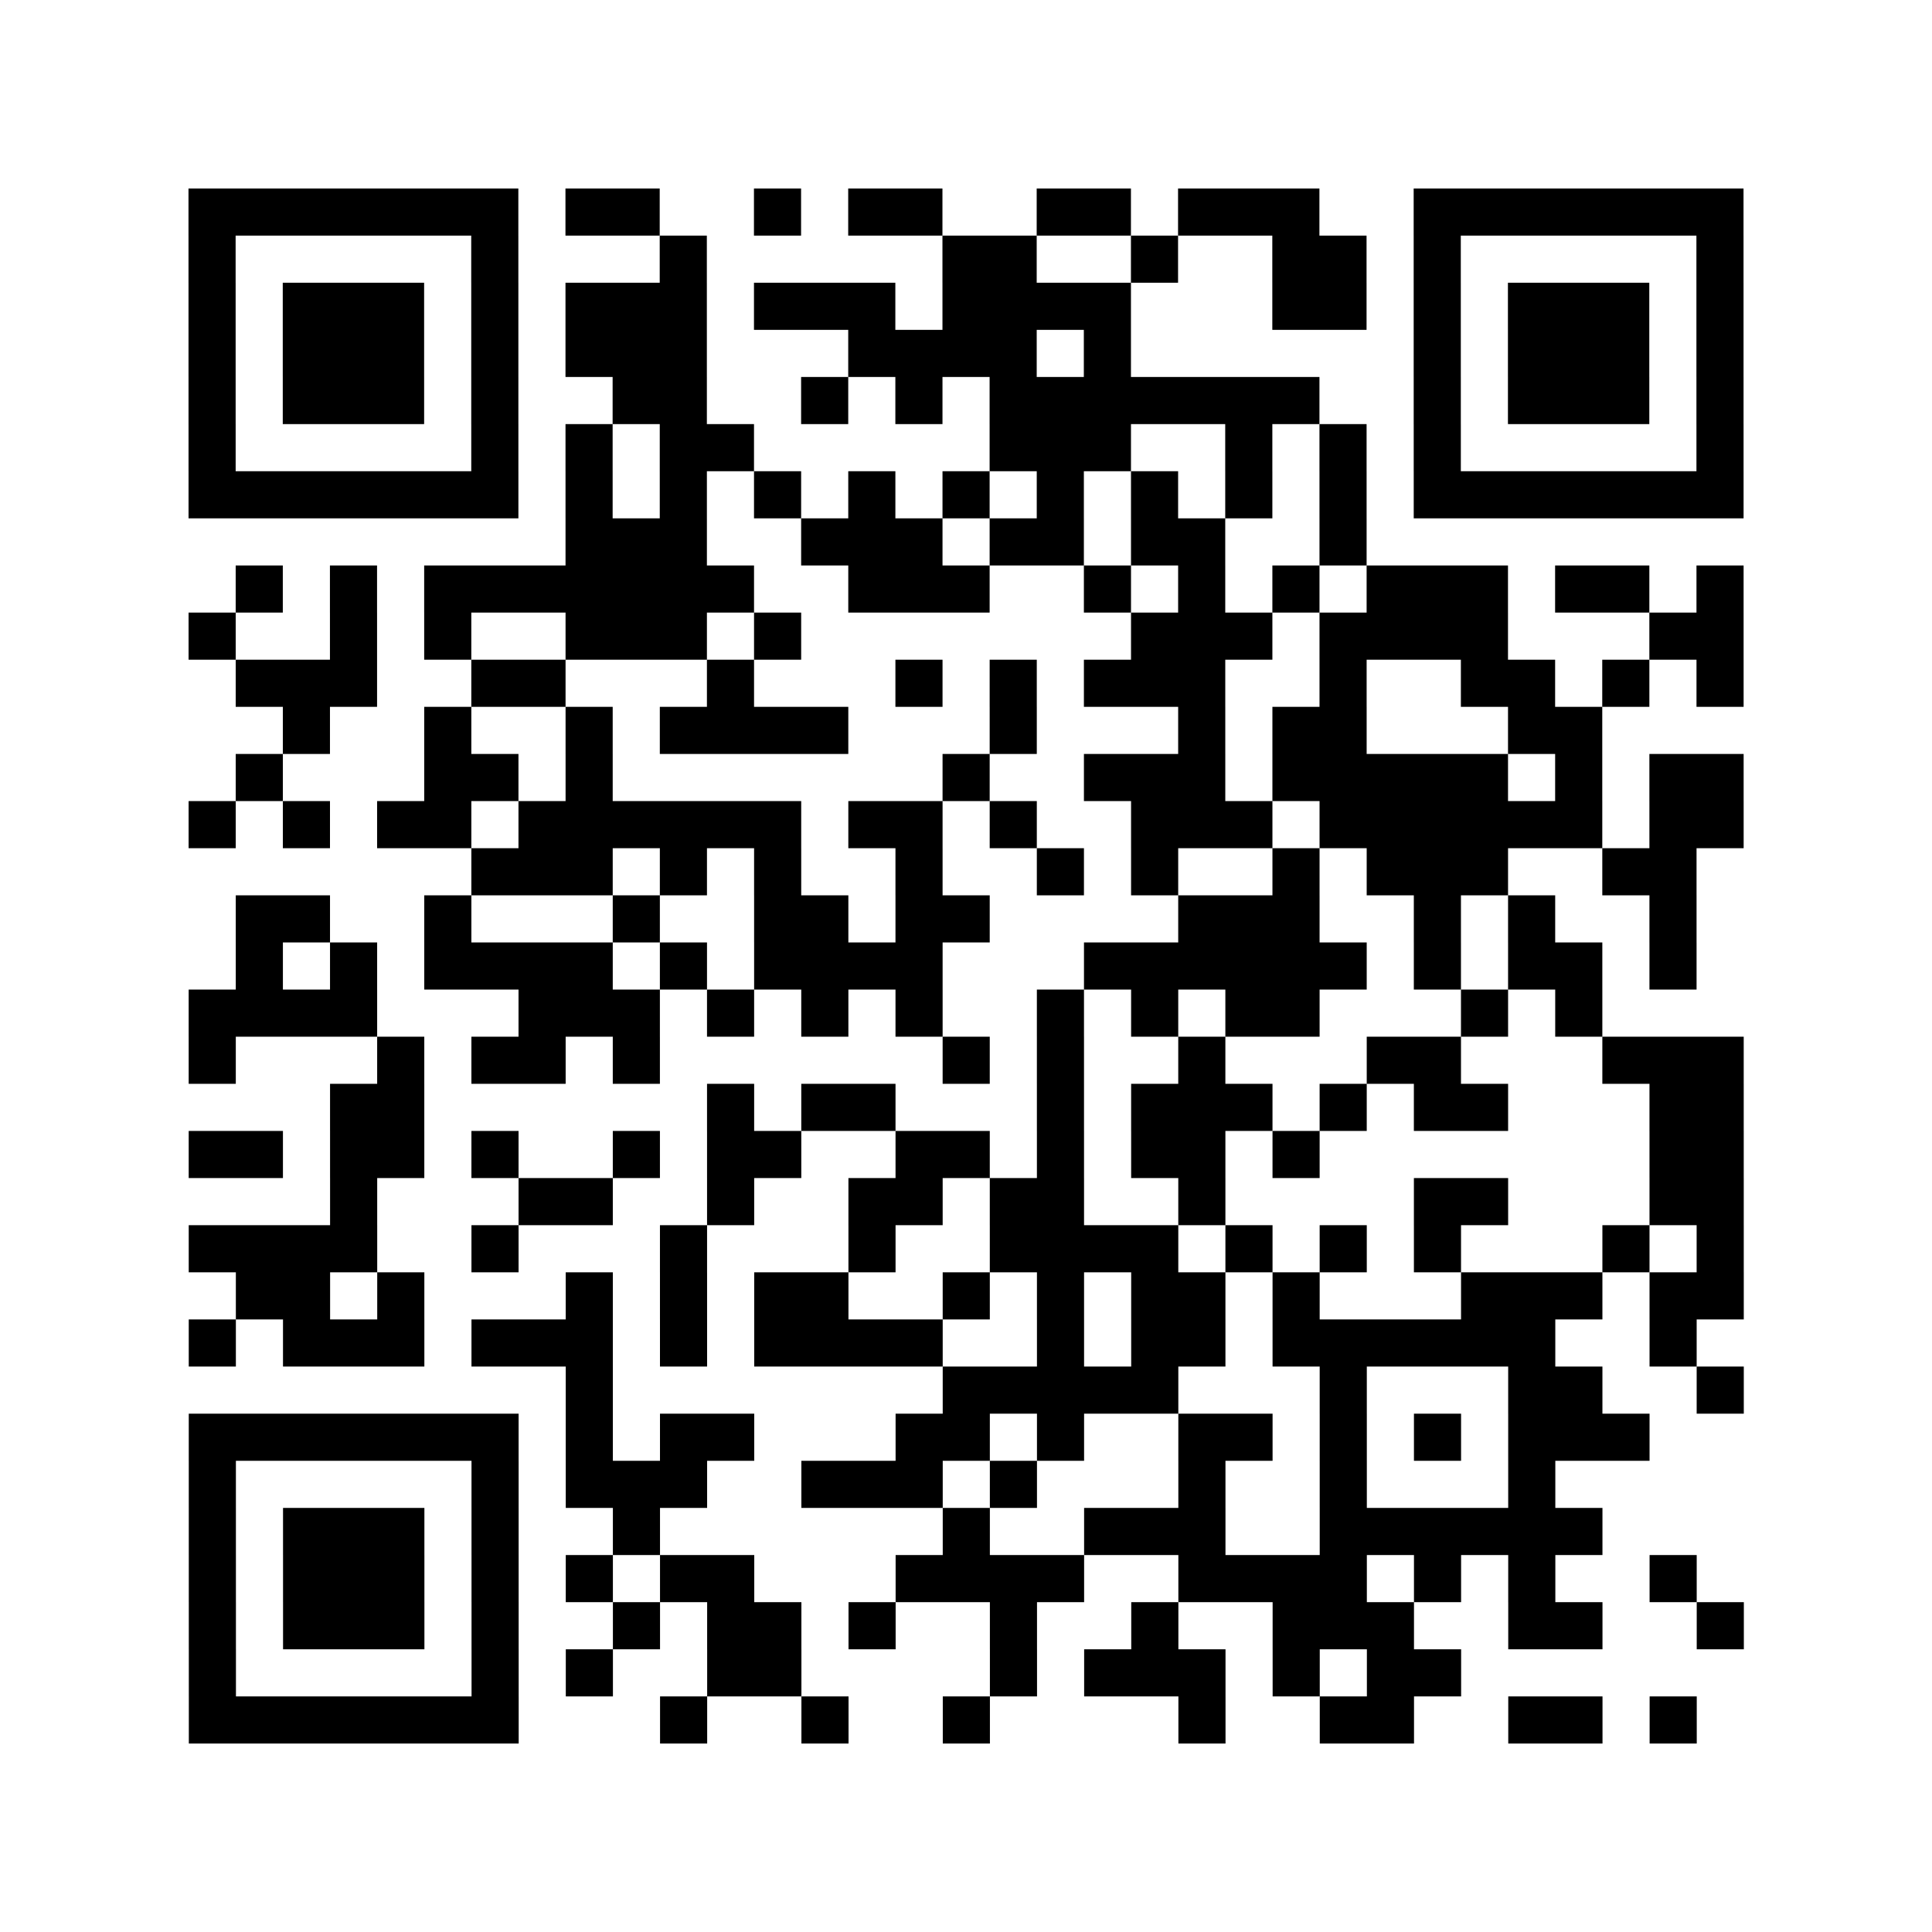 <svg width="73.8mm" height="73.8mm" viewBox="0 0 73.8 73.8" class="segno"><rect x="0" y="0" width="73.8" height="73.8" fill="#808080" stroke="none"/><g transform="scale(1.8)"><path fill="#fff" d="M0 0h41v41h-41z"/><path class="qrline" stroke="#000" d="M4 4.5h7m1 0h2m2 0h1m1 0h2m2 0h2m1 0h3m2 0h7m-33 1h1m5 0h1m3 0h1m5 0h2m2 0h1m2 0h2m1 0h1m5 0h1m-33 1h1m1 0h3m1 0h1m1 0h3m1 0h3m1 0h4m3 0h2m1 0h1m1 0h3m1 0h1m-33 1h1m1 0h3m1 0h1m1 0h3m3 0h4m1 0h1m6 0h1m1 0h3m1 0h1m-33 1h1m1 0h3m1 0h1m2 0h2m2 0h1m1 0h1m1 0h7m2 0h1m1 0h3m1 0h1m-33 1h1m5 0h1m1 0h1m1 0h2m5 0h3m2 0h1m1 0h1m1 0h1m5 0h1m-33 1h7m1 0h1m1 0h1m1 0h1m1 0h1m1 0h1m1 0h1m1 0h1m1 0h1m1 0h1m1 0h7m-25 1h3m2 0h3m1 0h2m1 0h2m2 0h1m-24 1h1m1 0h1m1 0h7m2 0h3m2 0h1m1 0h1m1 0h1m1 0h3m1 0h2m1 0h1m-33 1h1m2 0h1m1 0h1m2 0h3m1 0h1m7 0h3m1 0h4m3 0h2m-32 1h3m2 0h2m3 0h1m3 0h1m1 0h1m1 0h3m2 0h1m2 0h2m1 0h1m1 0h1m-31 1h1m2 0h1m2 0h1m1 0h4m3 0h1m3 0h1m1 0h2m3 0h2m-29 1h1m3 0h2m1 0h1m7 0h1m2 0h3m1 0h5m1 0h1m1 0h2m-33 1h1m1 0h1m1 0h2m1 0h6m1 0h2m1 0h1m2 0h3m1 0h6m1 0h2m-27 1h3m1 0h1m1 0h1m2 0h1m2 0h1m1 0h1m2 0h1m1 0h3m2 0h2m-31 1h2m2 0h1m3 0h1m2 0h2m1 0h2m4 0h3m2 0h1m1 0h1m2 0h1m-31 1h1m1 0h1m1 0h4m1 0h1m1 0h4m3 0h6m1 0h1m1 0h2m1 0h1m-32 1h4m3 0h3m1 0h1m1 0h1m1 0h1m2 0h1m1 0h1m1 0h2m3 0h1m1 0h1m-30 1h1m3 0h1m1 0h2m1 0h1m6 0h1m1 0h1m2 0h1m3 0h2m3 0h3m-30 1h2m6 0h1m1 0h2m3 0h1m1 0h3m1 0h1m1 0h2m3 0h2m-33 1h2m1 0h2m1 0h1m2 0h1m1 0h2m2 0h2m1 0h1m1 0h2m1 0h1m7 0h2m-30 1h1m3 0h2m2 0h1m2 0h2m1 0h2m2 0h1m4 0h2m3 0h2m-33 1h4m2 0h1m3 0h1m3 0h1m2 0h4m1 0h1m1 0h1m1 0h1m3 0h1m1 0h1m-32 1h2m1 0h1m3 0h1m1 0h1m1 0h2m2 0h1m1 0h1m1 0h2m1 0h1m3 0h3m1 0h2m-33 1h1m1 0h3m1 0h3m1 0h1m1 0h4m2 0h1m1 0h2m1 0h6m2 0h1m-24 1h1m7 0h5m3 0h1m3 0h2m2 0h1m-33 1h7m1 0h1m1 0h2m3 0h2m1 0h1m2 0h2m1 0h1m1 0h1m1 0h3m-31 1h1m5 0h1m1 0h3m2 0h3m1 0h1m3 0h1m2 0h1m3 0h1m-29 1h1m1 0h3m1 0h1m2 0h1m6 0h1m2 0h3m2 0h6m-30 1h1m1 0h3m1 0h1m1 0h1m1 0h2m3 0h4m2 0h4m1 0h1m1 0h1m2 0h1m-32 1h1m1 0h3m1 0h1m2 0h1m1 0h2m1 0h1m2 0h1m2 0h1m2 0h3m2 0h2m2 0h1m-33 1h1m5 0h1m1 0h1m2 0h2m4 0h1m1 0h3m1 0h1m1 0h2m-27 1h7m3 0h1m2 0h1m2 0h1m4 0h1m2 0h2m2 0h2m1 0h1"/></g></svg>